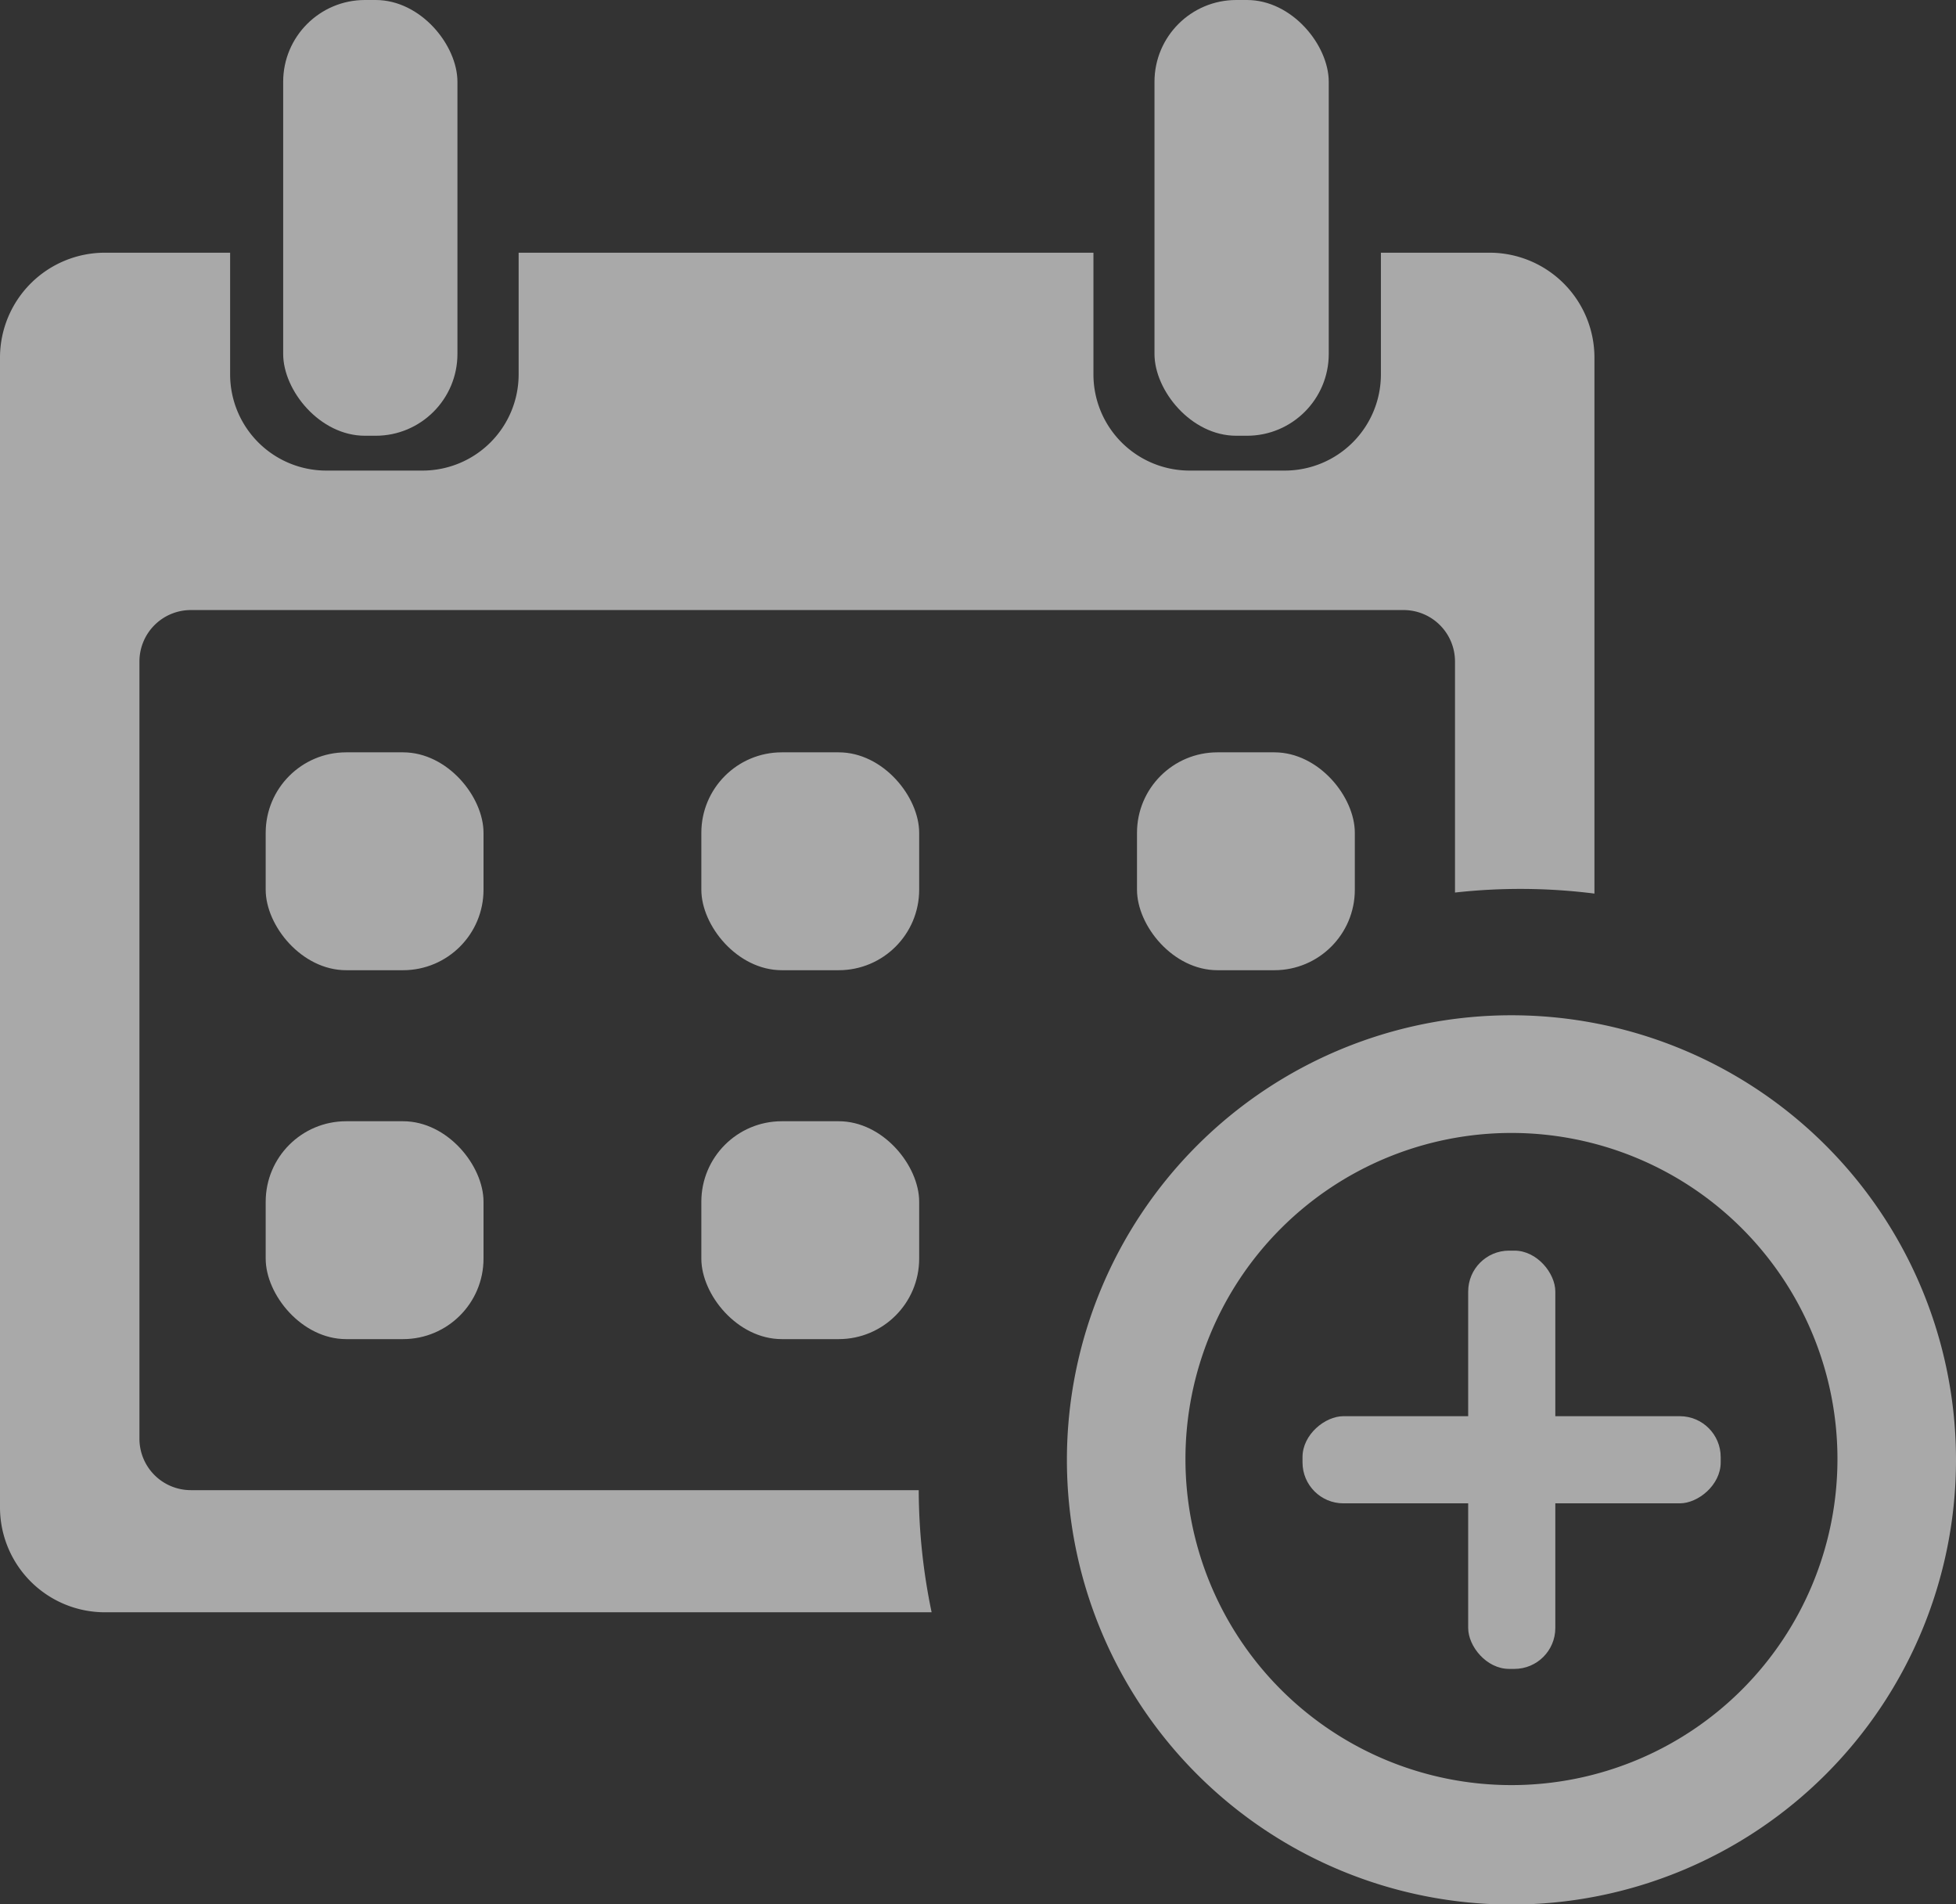 <svg xmlns="http://www.w3.org/2000/svg" viewBox="0 0 132 128.47"><rect x="0" y="0" width="132" height="128.47" fill="#333333" stroke="none"/><defs><style>.cls-1{opacity:0.58;}.cls-2{fill:#fff;}</style></defs><title>Asset 9</title><g id="Layer_2" data-name="Layer 2"><g id="Notifications"><g class="cls-1"><rect class="cls-2" x="19.11" width="11.76" height="29.4" rx="5.52" ry="5.52"/><rect class="cls-2" x="77.91" width="11.76" height="29.4" rx="5.52" ry="5.52"/><rect class="cls-2" x="17.93" y="50.76" width="14.7" height="14.7" rx="5.43" ry="5.43"/><rect class="cls-2" x="17.93" y="75.65" width="14.7" height="14.7" rx="5.43" ry="5.43"/><rect class="cls-2" x="47.33" y="50.76" width="14.7" height="14.7" rx="5.43" ry="5.43"/><rect class="cls-2" x="76.73" y="50.76" width="14.7" height="14.7" rx="5.43" ry="5.43"/><rect class="cls-2" x="47.33" y="75.65" width="14.7" height="14.7" rx="5.43" ry="5.43"/><path class="cls-2" d="M62,100.54H12.87a3.47,3.47,0,0,1-3.46-3.46V44.62a3.47,3.47,0,0,1,3.46-3.46H94.73a3.47,3.47,0,0,1,3.46,3.46v15.6a39.81,39.81,0,0,1,9.41.07V24.11a7.08,7.08,0,0,0-7.06-7.06H93.19v8.23a6.49,6.49,0,0,1-6.47,6.47H80.26a6.49,6.49,0,0,1-6.47-6.47V17.05H35v8.23a6.49,6.49,0,0,1-6.47,6.47H22a6.49,6.49,0,0,1-6.47-6.47V17.05H7.06A7.08,7.08,0,0,0,0,24.11v77.61a7.08,7.08,0,0,0,7.06,7.06H62.87A40.74,40.74,0,0,1,62,100.54Z"/><path class="cls-2" d="M102,68.5a30,30,0,1,0,30,30A30,30,0,0,0,102,68.5Zm0,51.94a22,22,0,1,1,22-22A22,22,0,0,1,102,120.44Z"/><rect class="cls-2" x="99.07" y="84.37" width="5.88" height="28.22" rx="2.76" ry="2.76" transform="translate(3.53 200.5) rotate(-90)"/><rect class="cls-2" x="99.07" y="84.37" width="5.88" height="28.22" rx="2.76" ry="2.76" transform="translate(204.03 196.97) rotate(180)"/></g></g></g></svg>